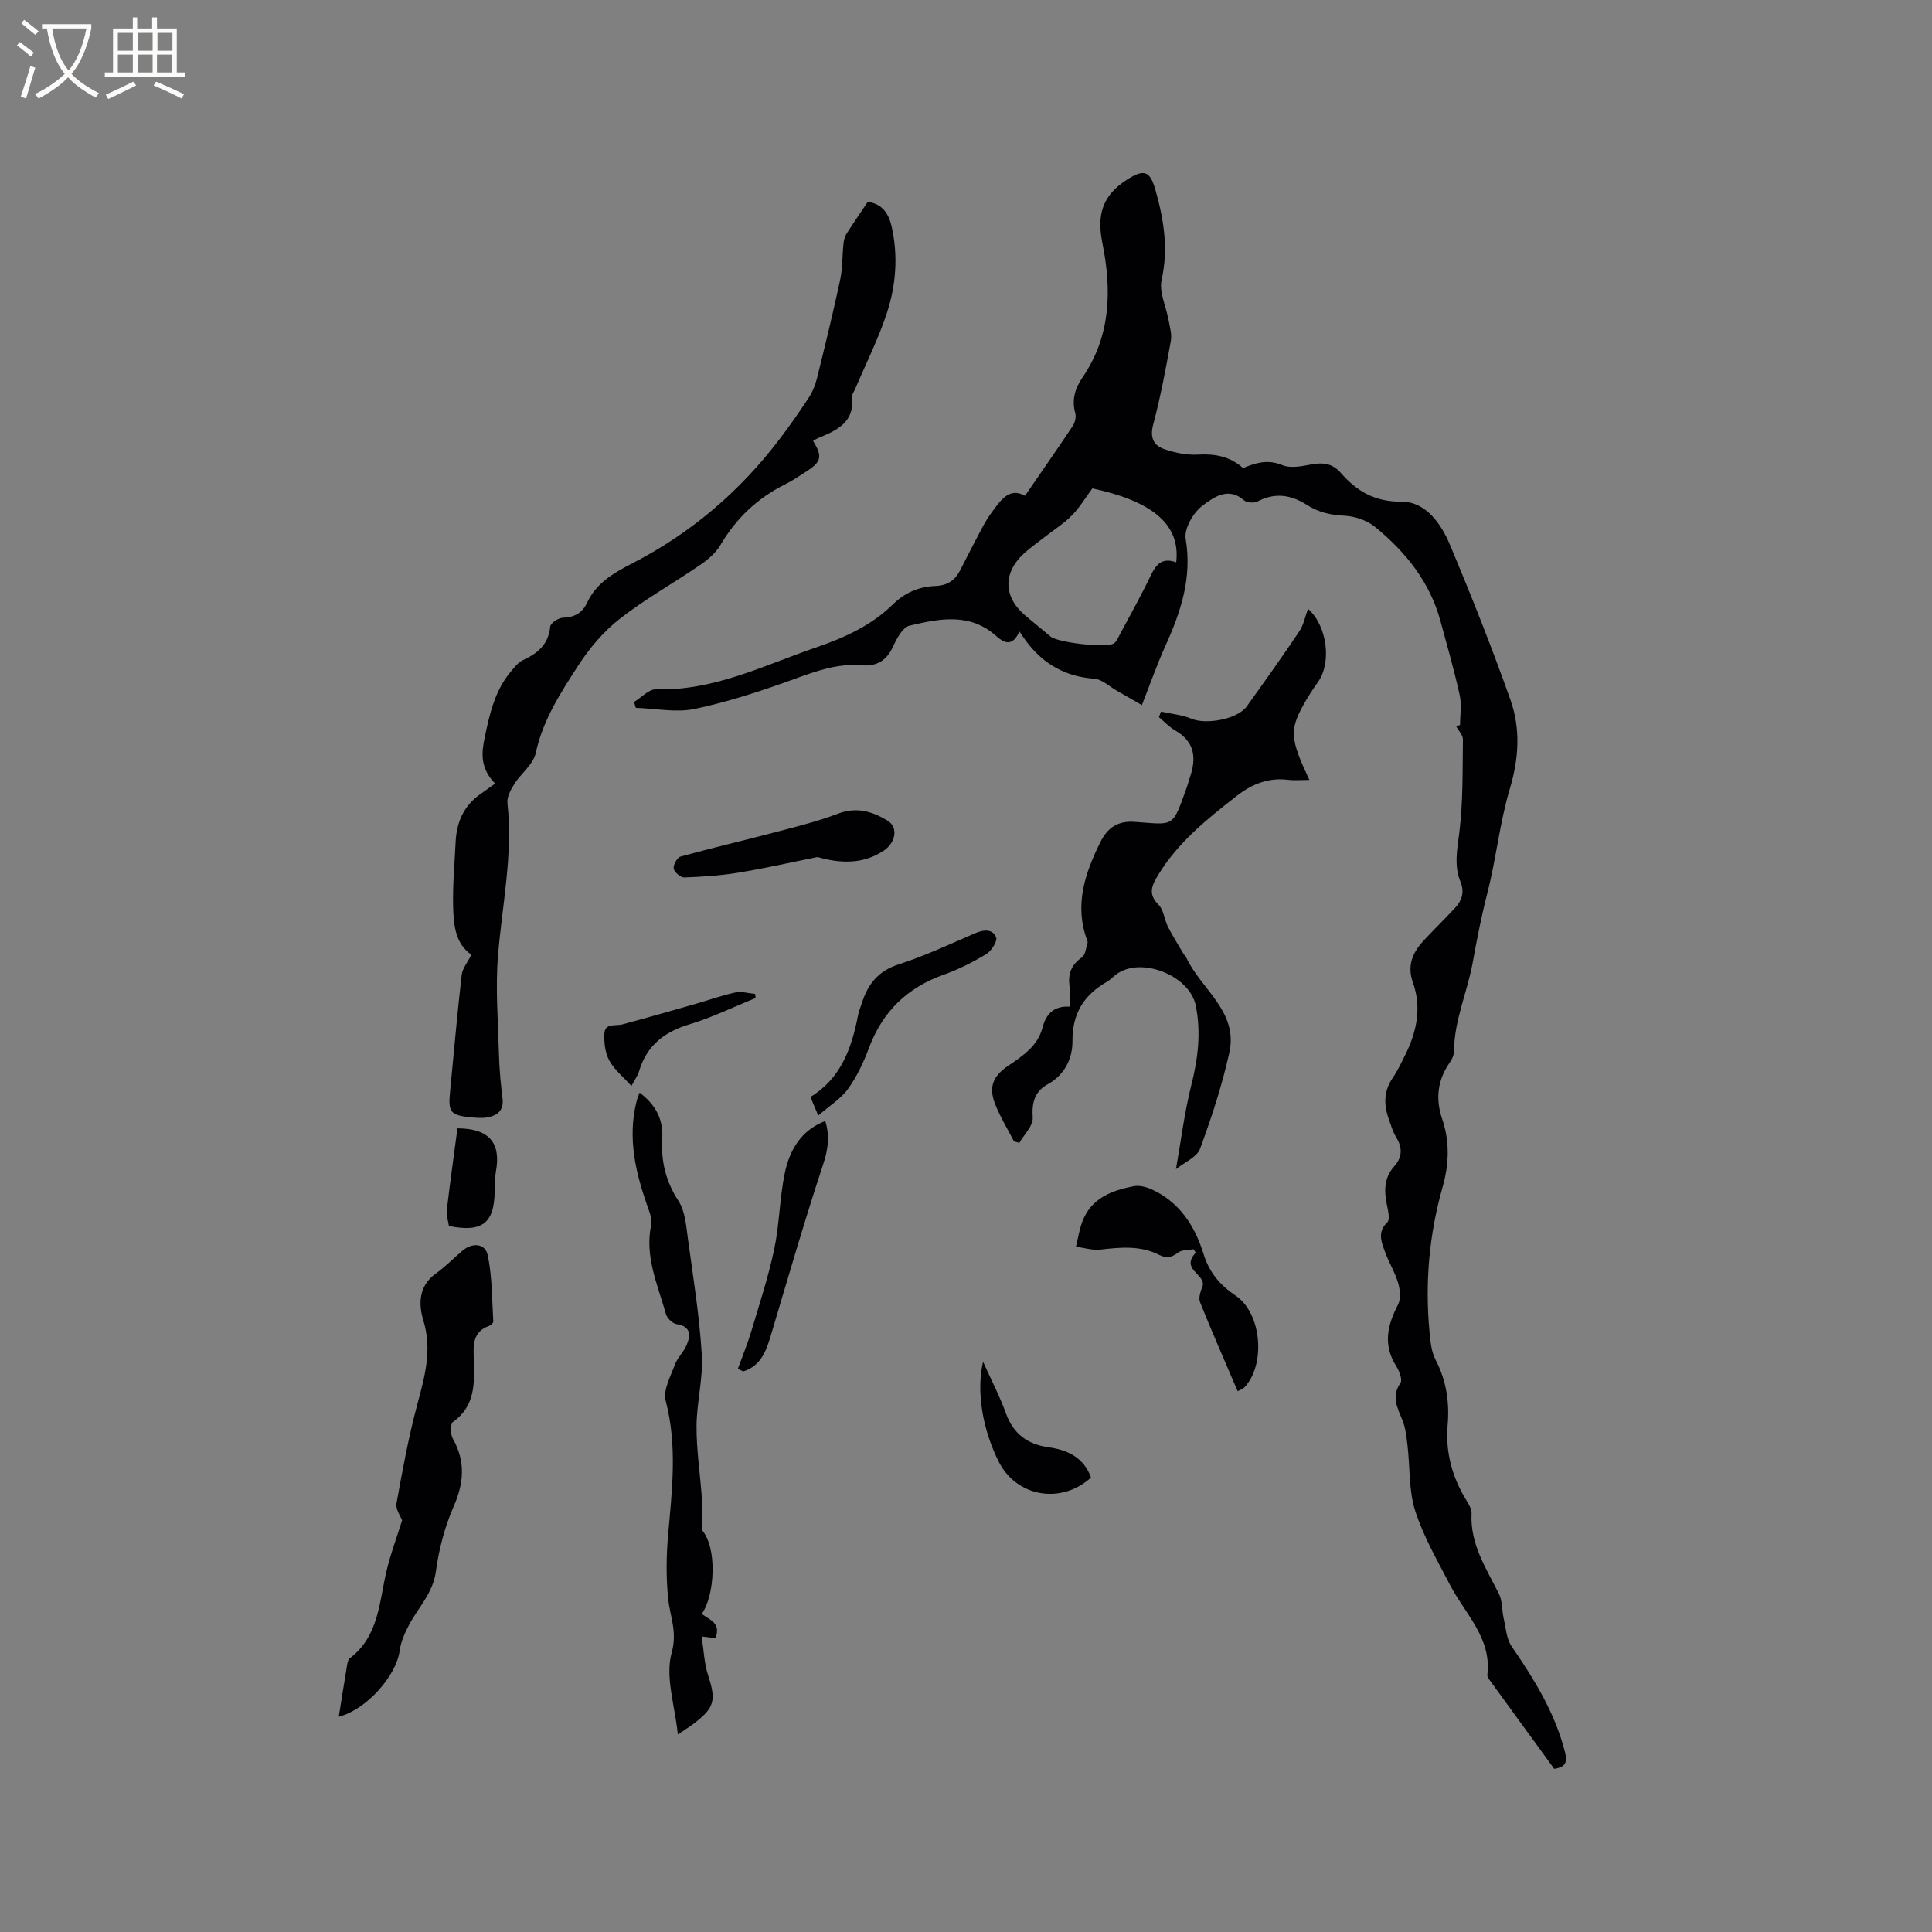 <svg enable-background="new 0 0 400 400" viewBox="0 0 400 400" xmlns="http://www.w3.org/2000/svg"><rect x="0" y="0" width="400" height="400" fill="#808080" stroke="none"/><g fill="#010103"><path d="m302.29 150.1c0-2.06.36-4.2-.07-6.16-1.14-5.16-2.6-10.26-3.99-15.37-2.2-8.1-7.22-14.33-13.56-19.49-1.67-1.36-4.17-2.21-6.34-2.31-2.86-.14-5.33-.69-7.74-2.23-3.21-2.06-6.59-2.65-10.21-.73-.72.38-2.23.29-2.81-.22-3.32-2.92-6.38-.54-8.58 1.08-1.91 1.4-3.87 4.77-3.51 6.89 1.35 8.03-.98 15.06-4.17 22.1-1.72 3.8-3.1 7.75-4.9 12.33-1.43-.82-3.3-1.92-5.19-2.99-1.54-.88-3.06-2.36-4.66-2.48-5.92-.42-10.48-2.99-14-7.63-.45-.59-.85-1.21-1.51-2.15-1.47 3.37-3.35 2.24-4.7 1.02-5.53-5.01-11.88-3.67-18.06-2.22-1.39.33-2.61 2.61-3.35 4.24-1.37 3.01-3.41 4.24-6.68 3.96-4.87-.41-9.3 1.21-13.82 2.85-6.73 2.44-13.59 4.7-20.58 6.18-3.88.82-8.14-.09-12.23-.22-.12-.41-.23-.81-.35-1.22 1.52-.92 3.06-2.66 4.54-2.62 11.97.37 22.35-4.97 33.21-8.69 5.89-2.02 11.4-4.54 15.88-8.93 2.47-2.42 5.42-3.65 8.8-3.77 2.39-.08 4-1.17 5.06-3.21 1.22-2.35 2.39-4.72 3.63-7.05.84-1.59 1.65-3.22 2.7-4.66 1.92-2.65 3.8-5.66 7.11-3.75 3.44-5 6.72-9.69 9.89-14.46.47-.71.74-1.87.52-2.66-.79-2.81 0-5.2 1.55-7.46 5.88-8.62 6-18.19 4.05-27.83-1.16-5.78.04-9.83 5.14-13.06 3.38-2.14 4.69-1.94 5.83 2.04 1.76 6.16 2.75 12.24 1.31 18.73-.56 2.53.94 5.5 1.43 8.29.26 1.44.73 2.97.48 4.35-1.05 5.78-2.13 11.58-3.64 17.25-.75 2.8.06 4.42 2.42 5.2 2.16.71 4.54 1.21 6.79 1.08 3.58-.21 6.73.39 9.38 2.79 2.69-1.12 5.16-1.85 8.13-.61 1.65.69 3.92.25 5.83-.11 2.47-.47 4.49-.34 6.29 1.73 3.29 3.78 7 5.98 12.59 5.95 4.95-.02 8.14 4.51 9.97 8.86 4.46 10.6 8.7 21.31 12.54 32.14 2.12 5.97 1.77 12.12-.11 18.41-2.11 7.05-2.83 14.51-4.67 21.66-1.23 4.8-2.16 9.58-3.04 14.44-1.11 6.07-3.81 11.85-3.85 18.22-.01.78-.38 1.67-.84 2.32-2.6 3.67-3.03 7.61-1.6 11.79 1.6 4.69 1.4 9.38.07 14.07-2.78 9.8-3.66 19.78-2.71 29.91.18 1.98.37 4.13 1.26 5.84 2.24 4.3 2.9 8.79 2.5 13.51-.48 5.7.96 10.88 3.95 15.7.49.79 1.05 1.77 1 2.64-.32 6.32 3.02 11.32 5.67 16.61.74 1.48.59 3.39.98 5.07.45 1.96.56 4.22 1.63 5.78 4.7 6.84 9.02 13.81 11.08 21.99.51 2.01.13 3.01-2.25 3.39-4.44-6.09-8.98-12.32-13.5-18.56-.18-.25-.37-.59-.34-.87.94-7.65-4.58-12.6-7.69-18.58-2.62-5.05-5.53-10.05-7.25-15.42-1.36-4.24-1.06-9.01-1.59-13.53-.21-1.77-.4-3.62-1.06-5.24-1.04-2.57-2.33-4.88-.4-7.7.45-.66-.24-2.47-.86-3.45-2.8-4.39-1.87-8.47.35-12.75.62-1.2.44-3.09.03-4.49-.65-2.21-1.92-4.24-2.71-6.42-.74-2.04-1.66-4.11.47-6.15.55-.52.21-2.2-.02-3.28-.64-2.99-.78-5.82 1.45-8.31 1.69-1.89 1.73-3.86.39-6.04-.71-1.15-1.08-2.52-1.54-3.82-1.05-2.95-1.01-5.76.85-8.47 1.01-1.47 1.78-3.12 2.58-4.73 2.38-4.8 3.44-9.8 1.58-15.01-1.24-3.48-.05-6.21 2.25-8.68 2.09-2.25 4.29-4.4 6.39-6.64 1.46-1.56 2.13-3.27 1.22-5.49-1.37-3.33-.69-6.67-.25-10.19.8-6.37.66-12.86.75-19.31.01-.9-.91-1.81-1.39-2.72.26-.09.53-.18.8-.27zm-58.77-33.68c.98-8.34-5.78-12.82-17.36-15.3-1.41 1.9-2.62 3.94-4.23 5.58-1.69 1.71-3.78 3.03-5.7 4.53-1.33 1.04-2.72 2.02-3.99 3.14-4.67 4.11-4.59 9.23.14 13.16 1.71 1.42 3.42 2.84 5.13 4.26 1.51 1.25 11.49 2.43 13.09 1.43.56-.35.87-1.15 1.21-1.79 2.19-4.1 4.47-8.16 6.47-12.35 1.11-2.29 2.36-3.71 5.24-2.66z"/><path d="m97.6 197.67c-3.43-2.35-3.71-6.38-3.79-10.29-.09-4.33.32-8.68.52-13.02.19-4 1.6-7.4 4.94-9.82 1.03-.75 2.07-1.48 3.24-2.31-3.13-3.22-2.83-6.32-2.16-9.52 1.02-4.89 2.1-9.76 5.44-13.71.74-.87 1.51-1.88 2.49-2.33 3.06-1.41 5.27-3.25 5.63-6.93.07-.73 1.69-1.82 2.63-1.85 2.41-.07 4.01-.98 5.02-3.12 1.9-4.06 5.39-6.1 9.28-8.1 12.11-6.22 22.3-14.87 30.54-25.73 2.11-2.78 4.13-5.65 6.04-8.57.79-1.2 1.37-2.62 1.72-4.02 1.68-6.78 3.34-13.57 4.8-20.4.52-2.42.43-4.97.69-7.46.07-.7.24-1.46.6-2.04 1.41-2.23 2.92-4.4 4.44-6.67 3.06.45 4.33 2.5 4.93 5.11 1.37 6.05.92 12.11-.97 17.88-1.76 5.37-4.33 10.47-6.55 15.69-.25.58-.73 1.2-.67 1.76.56 5.25-3.17 6.89-7 8.47-.37.15-.71.39-1.07.59 1.98 3.24 1.74 4.32-1.39 6.33-1.43.92-2.83 1.89-4.34 2.64-5.76 2.85-10.19 7.03-13.45 12.59-.97 1.65-2.62 3.05-4.24 4.15-5.5 3.77-11.38 7.04-16.62 11.14-3.33 2.6-6.24 6.04-8.55 9.61-3.65 5.65-7.36 11.31-8.83 18.16-.5 2.35-3.05 4.22-4.45 6.44-.74 1.17-1.55 2.69-1.41 3.95 1.18 10.68-1.11 21.1-1.96 31.64-.54 6.71.02 13.51.2 20.26.08 3.07.36 6.14.74 9.19.31 2.48-.99 3.55-3.09 3.95-1.02.2-2.12.11-3.17.02-4.57-.41-5.03-1.01-4.59-5.43.79-8.01 1.47-16.03 2.39-24.03.15-1.4 1.26-2.7 2.02-4.22z"/><path d="m240.37 147.33c2.11.47 4.35.66 6.31 1.48 3.06 1.27 9.54.1 11.44-2.55 3.69-5.14 7.36-10.29 10.89-15.55.89-1.33 1.2-3.05 1.8-4.66 3.97 3.48 4.92 11.11 2.09 15.11-1.1 1.55-2.14 3.15-3.06 4.82-2.87 5.21-2.71 7.05 1.25 15.5-1.6 0-3.04.14-4.43-.03-4.06-.5-7.48.9-10.59 3.32-6.11 4.76-12.16 9.59-16.26 16.35-1.24 2.05-2.26 3.91.03 6.17 1.1 1.09 1.22 3.11 1.98 4.61.99 1.95 2.18 3.81 3.29 5.7.11.18.33.29.41.48 2.99 6.64 10.9 11.25 9 19.84-1.49 6.76-3.66 13.41-6.06 19.91-.65 1.75-3.22 2.8-4.99 4.23 1.06-5.98 1.75-11.7 3.14-17.24 1.4-5.54 2.1-10.97.96-16.62-1.27-6.34-11.61-10.34-16.63-6.34-.58.46-1.1 1.02-1.74 1.39-4.75 2.72-7.2 6.53-7.16 12.27.03 3.6-1.58 6.99-5.1 8.95-2.76 1.53-3.33 3.8-3.13 6.94.11 1.67-1.78 3.47-2.77 5.21-.37-.1-.74-.2-1.1-.3-1.33-2.59-2.89-5.1-3.94-7.81-1.33-3.43-.43-5.7 2.68-7.82 3.07-2.09 6.17-4.08 7.19-8.03.7-2.69 2.32-4.45 5.58-4.24 0-1.56.14-2.94-.03-4.28-.32-2.55.4-4.43 2.59-5.94.72-.5.81-1.92 1.15-2.93.06-.18-.02-.43-.09-.62-2.68-7.27-.45-13.86 2.76-20.32 1.45-2.92 3.54-4.42 7.07-4.17 8.38.57 7.74 1.4 10.88-7.35.21-.6.35-1.22.56-1.82 1.4-4 1.06-7.41-3.03-9.76-1.24-.71-2.25-1.82-3.37-2.75.14-.42.29-.79.43-1.15z"/><path d="m70.14 355.42c.6-3.74 1.17-7.37 1.78-11 .07-.39.22-.88.51-1.1 6.08-4.62 6.07-11.75 7.64-18.26.82-3.41 2.07-6.73 3.18-10.29-.3-.84-1.38-2.29-1.16-3.5 1.23-6.84 2.49-13.7 4.28-20.4 1.55-5.8 3.16-11.33 1.28-17.49-1-3.27-1.04-7.11 2.55-9.68 1.97-1.41 3.69-3.18 5.55-4.76 2.01-1.72 4.71-1.55 5.23.93.94 4.47.87 9.15 1.15 13.74.02.29-.48.77-.83.89-3.57 1.23-3.29 4.15-3.2 7.04.15 4.81.32 9.59-4.34 12.88-.56.4-.52 2.51-.02 3.41 2.69 4.77 2.32 9.24.13 14.21-1.84 4.19-3.01 8.81-3.63 13.35s-3.72 7.48-5.63 11.17c-.85 1.63-1.63 3.43-1.87 5.23-.69 5.18-6.93 12.23-12.6 13.63z"/><path d="m132.42 226.22c3.39 2.53 4.92 5.6 4.69 9.51-.28 4.68.73 8.87 3.37 12.93 1.39 2.14 1.58 5.17 1.95 7.85 1.1 7.98 2.38 15.96 2.87 23.98.3 4.9-1.07 9.88-1.09 14.83-.02 4.94.76 9.88 1.1 14.83.13 1.91.02 3.84.02 6.63 3.23 3.7 2.66 13.57-.04 17.37 1.63 1.19 4.06 1.91 2.83 5.01-.73-.09-1.49-.18-2.85-.34.44 2.81.52 5.49 1.31 7.94 1.72 5.33 1.42 6.8-3.1 10.21-.83.63-1.73 1.17-3.14 2.13-.61-6-2.66-11.93-1.28-16.91 1.21-4.37-.32-7.41-.71-11.1-.46-4.38-.41-8.88-.03-13.28.82-9.3 1.95-18.5-.5-27.81-.57-2.17 1.01-5 1.89-7.42.53-1.46 1.81-2.63 2.43-4.06.89-2.07.96-3.87-2.06-4.37-.85-.14-1.96-1.22-2.2-2.07-1.7-6.06-4.46-11.95-3.05-18.56.24-1.12-.33-2.48-.74-3.65-2.5-7.09-4.19-14.24-2.31-21.79.11-.52.33-1 .64-1.86z"/><path d="m256.25 288.04c-2.71-6.35-5.36-12.34-7.79-18.42-.4-1 .18-2.39.59-3.58.21-2.38-4.62-3.29-1.48-6.7-.15-.23-.31-.47-.46-.7-1.08.2-2.39.09-3.18.68-1.34 1.01-2.37 1.29-3.96.48-3.86-1.96-7.97-1.57-12.12-1.09-1.65.19-3.39-.37-5.09-.59.43-1.74.7-3.55 1.33-5.21 1.83-4.84 6.06-6.44 10.62-7.32 1.13-.22 2.51.12 3.6.6 5.87 2.6 9.08 7.64 10.86 13.4 1.22 3.94 3.44 6.49 6.71 8.7 5.34 3.63 6.22 14.24 1.76 18.95-.26.28-.69.41-1.39.8z"/><path d="m169.26 177.44c-5.44 1.09-10.87 2.33-16.34 3.23-3.71.61-7.49.86-11.25 1-.75.03-2.06-1.09-2.19-1.84-.13-.76.73-2.29 1.43-2.49 6.59-1.82 13.26-3.36 19.87-5.11 4.28-1.13 8.6-2.19 12.72-3.77 3.83-1.47 7.11-.45 10.22 1.42 2.3 1.38 1.78 4.58-.8 6.27-4.18 2.75-8.79 2.69-13.66 1.29z"/><path d="m169.41 230.96c-.75-1.79-1.12-2.65-1.62-3.85 6.34-3.85 8.56-10.15 9.87-16.96.16-.82.5-1.61.76-2.42 1.23-3.92 3.36-6.69 7.61-8.06 5.41-1.75 10.62-4.18 15.85-6.45 1.79-.78 3.61-.92 4.35.83.33.78-.97 2.84-2.03 3.48-2.79 1.68-5.75 3.18-8.82 4.27-7.58 2.69-12.68 7.66-15.49 15.21-1.1 2.94-2.48 5.88-4.31 8.42-1.46 2.04-3.79 3.46-6.17 5.53z"/><path d="m152.76 283.4c.94-2.59 2-5.14 2.79-7.78 1.68-5.63 3.53-11.24 4.74-16.97 1.09-5.15 1.11-10.52 2.17-15.68.98-4.76 3.3-8.91 8.4-10.89.95 3.11.61 5.81-.4 8.88-3.84 11.61-7.24 23.37-10.74 35.1-1.01 3.4-2.03 6.69-5.85 7.88-.37-.19-.74-.37-1.11-.54z"/><path d="m203.53 281.93c1.73 3.85 3.47 7.19 4.74 10.7 1.55 4.28 4.5 6.42 8.87 7.02 3.98.55 7.27 2.17 8.74 6.26-6.18 5.63-15.44 4.01-19.11-3.29-3.35-6.67-4.67-14.55-3.24-20.69z"/><path d="m92.94 253.83c-.15-1.06-.56-2.23-.43-3.33.66-5.65 1.46-11.29 2.2-16.89 6.57.03 9.06 2.99 7.96 8.97-.25 1.34-.23 2.74-.25 4.11-.1 6.58-2.59 8.52-9.48 7.14z"/><path d="m156.44 206.62c-4.55 1.85-9 4.04-13.69 5.45-5.26 1.58-8.88 4.43-10.45 9.76-.26.87-.85 1.64-1.57 3.01-1.74-1.93-3.57-3.39-4.59-5.29-.86-1.59-1.1-3.7-1.01-5.55.11-2.25 2.29-1.53 3.71-1.91 5.08-1.36 10.14-2.82 15.2-4.26 2.74-.78 5.43-1.76 8.21-2.35 1.28-.27 2.72.17 4.09.3.03.27.06.55.1.84z"/></g><path d="m6.4 11.7c-1-.8-1.9-1.6-2.9-2.3l.6-.7c.9.7 1.9 1.4 2.9 2.2zm-2.1 8.3c.7-2.1 1.4-4.2 2-6.4.2.1.6.3 1 .4-.7 2.3-1.3 4.4-1.9 6.4zm3-12.8c-1.1-.9-2.1-1.7-2.9-2.4l.6-.7c1 .8 2 1.5 3 2.4zm1.4-1.3v-.9h10.2v.9c-.9 4.2-2.3 7.3-4.1 9.4 1.3 1.4 3.2 2.7 5.7 4-.2.2-.4.5-.7.9-2.5-1.4-4.4-2.7-5.7-4.2-1.4 1.5-3.5 3-6.1 4.4 0 0 0 0-.1-.1-.3-.4-.5-.7-.7-.8 2.7-1.3 4.7-2.8 6.2-4.2-1.8-2.2-3-5.3-3.7-9.4zm9.2 0h-7.1c.6 3.8 1.7 6.7 3.4 8.7 1.7-2 2.9-4.8 3.7-8.7z" fill="#fcfbfa"/><path d="m31.6 3.6h.9v2.3h4.1v9.1h1.7v.9h-16.6v-.9h1.7v-9.1h4.1v-2.3h.9v2.3h3.1v-2.3zm-4 13.3.6.8c-1.9.9-3.8 1.9-5.8 2.8-.2-.3-.3-.6-.5-.9 2-.9 3.9-1.8 5.7-2.7zm-3.2-10.1v3.7h3.1v-3.7zm0 4.5v3.7h3.1v-3.7zm4.1-4.5v3.7h3.1v-3.7zm0 4.5v3.7h3.1v-3.7zm9.1 9.1c-2.1-1.1-4.1-2-5.8-2.7l.5-.8c2.2.9 4.1 1.8 5.8 2.6zm-1.9-13.6h-3.1v3.7h3.1zm-3.2 4.5v3.7h3.1v-3.7z" fill="#fcfbfa"/></svg>